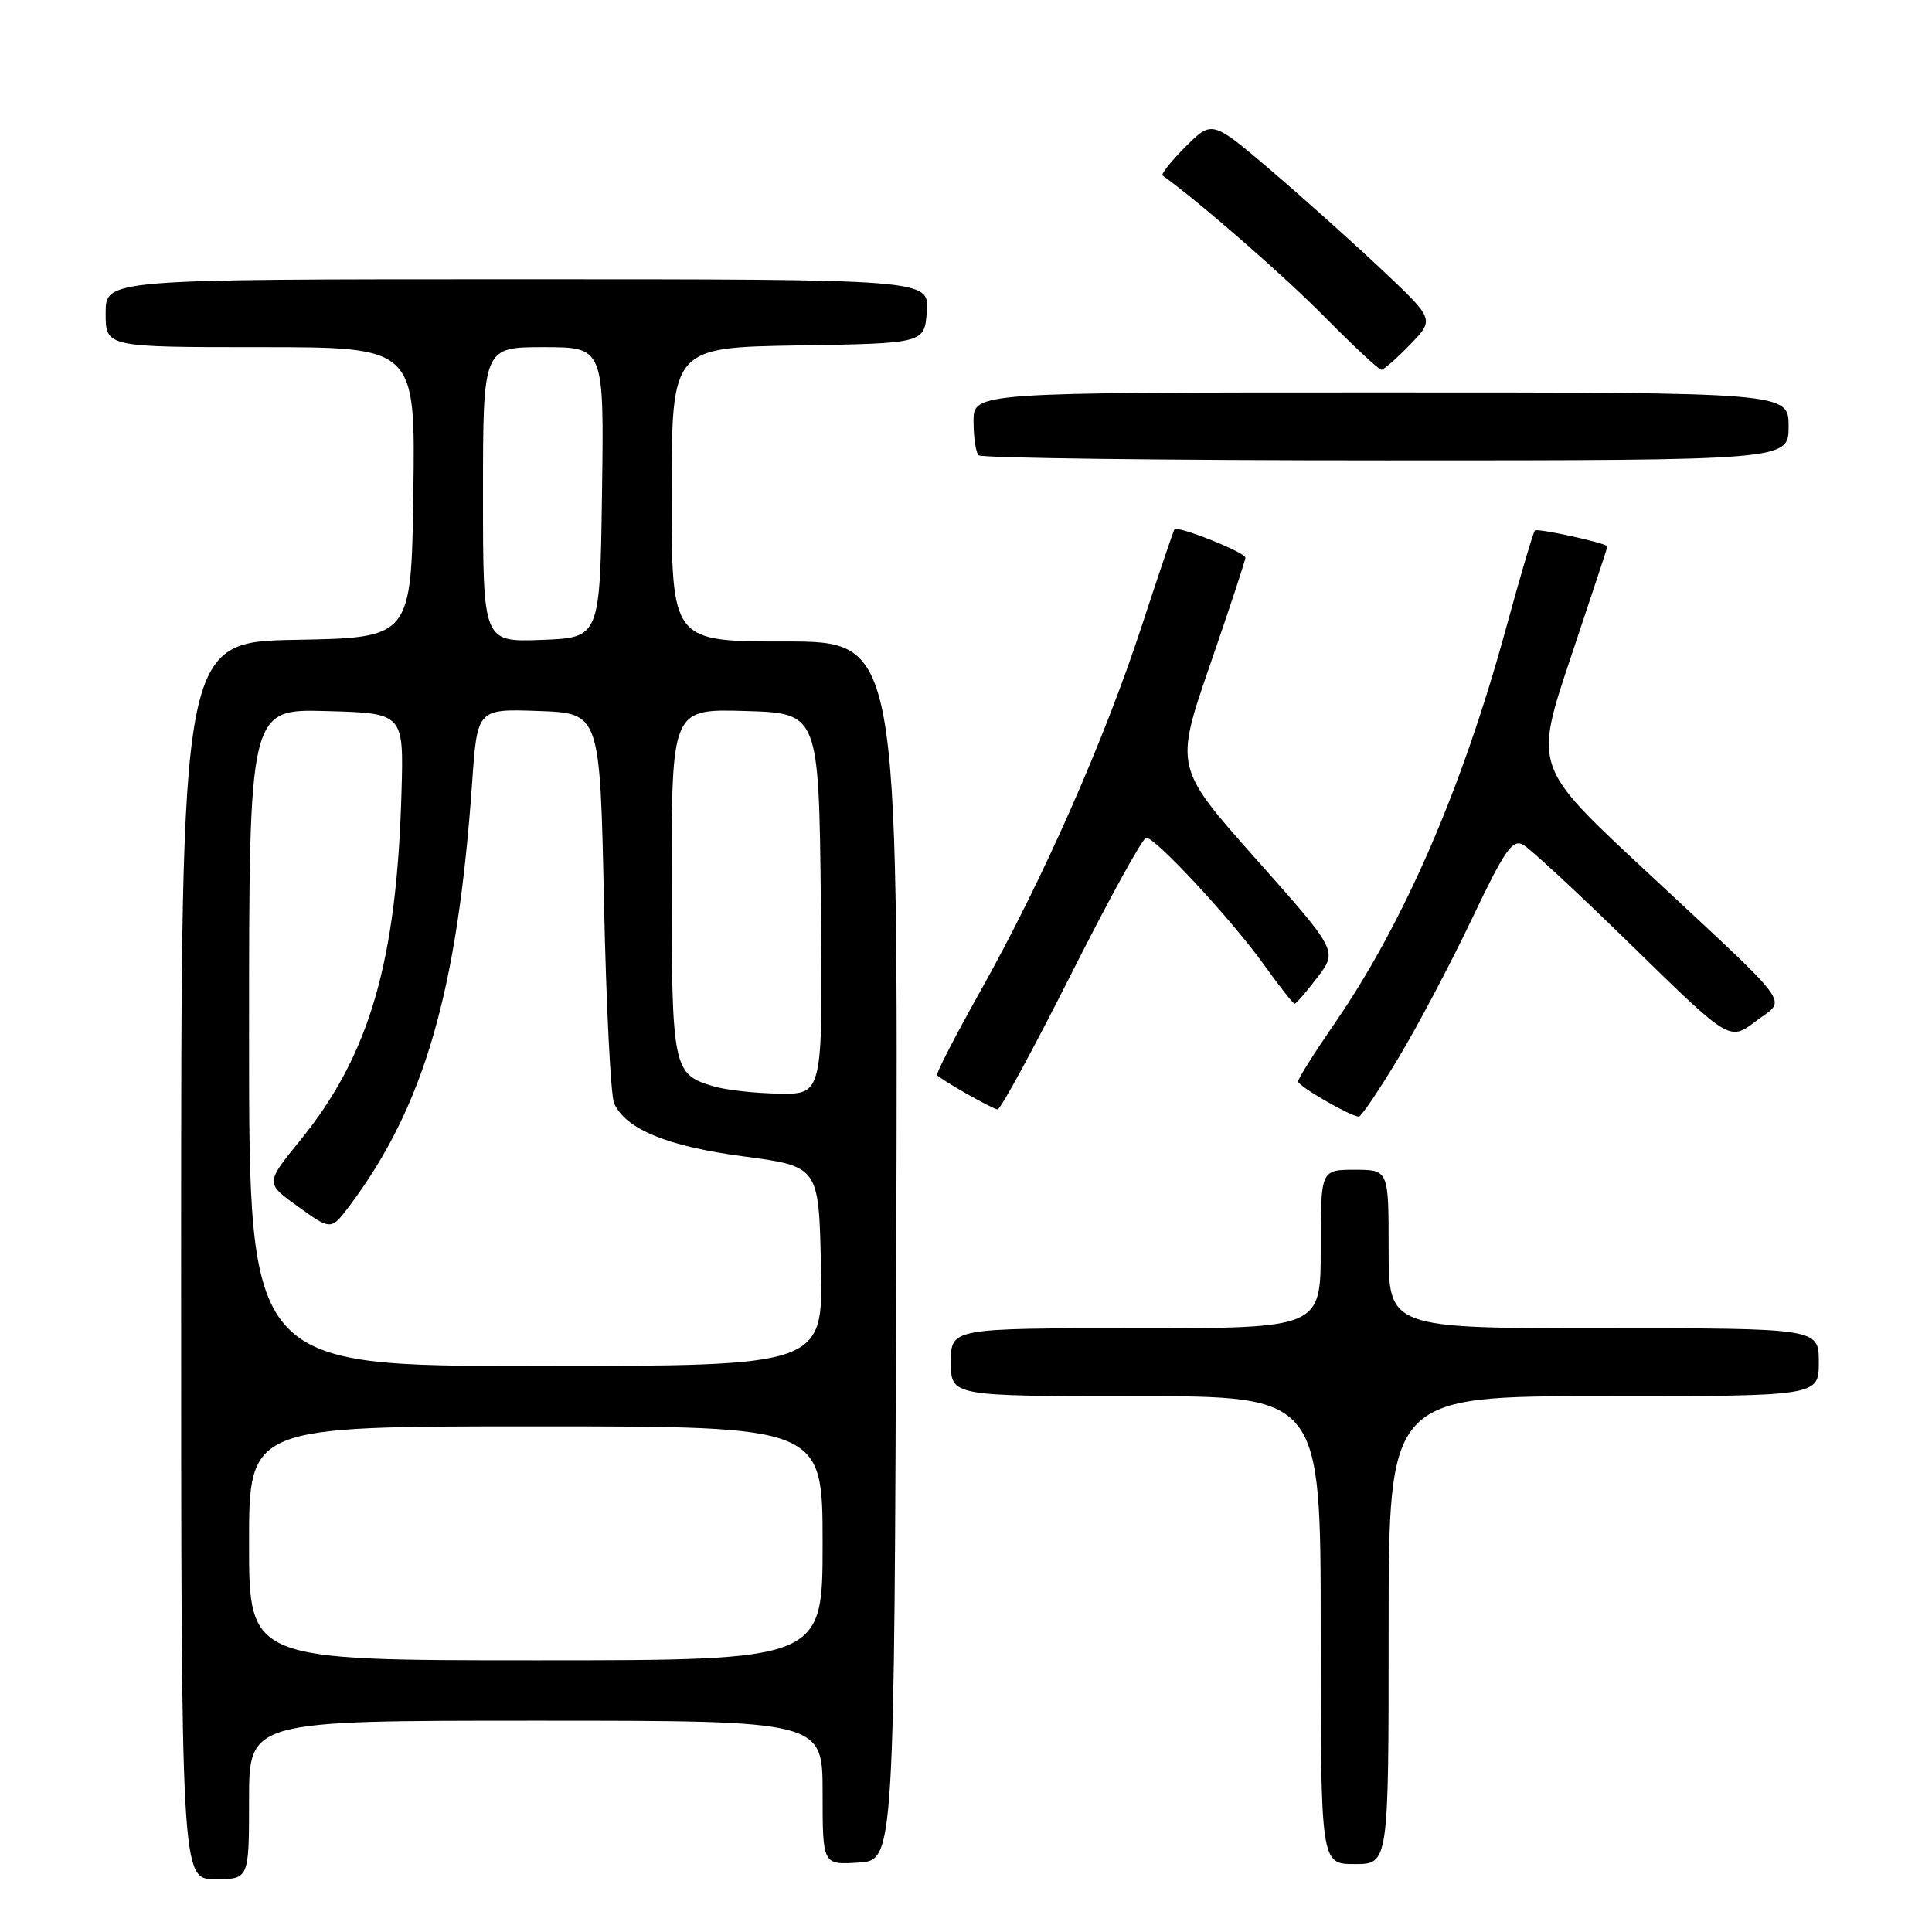 <?xml version="1.0" encoding="UTF-8" standalone="no"?>
<!DOCTYPE svg PUBLIC "-//W3C//DTD SVG 1.1//EN" "http://www.w3.org/Graphics/SVG/1.1/DTD/svg11.dtd" >
<svg xmlns="http://www.w3.org/2000/svg" xmlns:xlink="http://www.w3.org/1999/xlink" version="1.1" viewBox="0 0 256 256">
 <g >
 <path fill="currentColor"
d=" M 33.00 238.50 C 33.00 228.00 33.00 228.00 71.00 228.00 C 109.00 228.00 109.00 228.00 109.00 237.55 C 109.00 247.11 109.00 247.11 113.75 246.80 C 118.50 246.50 118.50 246.50 118.76 165.75 C 119.01 85.00 119.01 85.00 104.01 85.00 C 89.00 85.00 89.00 85.00 89.00 65.52 C 89.00 46.05 89.00 46.05 105.75 45.77 C 122.50 45.50 122.50 45.50 122.81 41.25 C 123.11 37.00 123.11 37.00 68.56 37.00 C 14.00 37.00 14.00 37.00 14.00 41.50 C 14.00 46.00 14.00 46.00 34.52 46.00 C 55.04 46.00 55.04 46.00 54.77 65.25 C 54.50 84.50 54.50 84.50 39.25 84.78 C 24.00 85.05 24.00 85.05 24.00 167.03 C 24.00 249.00 24.00 249.00 28.50 249.00 C 33.00 249.00 33.00 249.00 33.00 238.50 Z  M 184.00 216.00 C 184.00 185.00 184.00 185.00 212.50 185.00 C 241.00 185.00 241.00 185.00 241.00 180.50 C 241.00 176.00 241.00 176.00 212.50 176.00 C 184.00 176.00 184.00 176.00 184.00 165.50 C 184.00 155.00 184.00 155.00 179.50 155.00 C 175.00 155.00 175.00 155.00 175.00 165.50 C 175.00 176.00 175.00 176.00 150.50 176.00 C 126.00 176.00 126.00 176.00 126.00 180.50 C 126.00 185.00 126.00 185.00 150.50 185.00 C 175.00 185.00 175.00 185.00 175.00 216.00 C 175.00 247.00 175.00 247.00 179.50 247.00 C 184.00 247.00 184.00 247.00 184.00 216.00 Z  M 185.26 140.25 C 187.83 135.99 192.23 127.66 195.04 121.75 C 199.36 112.67 200.41 111.15 201.82 111.93 C 202.75 112.44 209.28 118.50 216.34 125.41 C 229.18 137.96 229.18 137.96 232.63 135.33 C 236.76 132.18 238.25 134.21 217.69 115.04 C 203.28 101.60 203.28 101.60 208.14 87.09 C 210.81 79.11 213.00 72.50 213.00 72.41 C 213.00 71.99 203.72 69.95 203.38 70.29 C 203.17 70.50 201.41 76.45 199.48 83.52 C 193.71 104.56 185.98 122.36 176.87 135.57 C 174.19 139.46 172.00 142.93 172.00 143.30 C 172.00 143.91 178.83 147.86 180.05 147.96 C 180.35 147.98 182.70 144.51 185.26 140.25 Z  M 141.97 129.00 C 146.97 119.10 151.42 111.00 151.88 111.00 C 153.12 111.00 163.17 121.83 167.42 127.75 C 169.49 130.64 171.35 133.00 171.54 133.00 C 171.74 133.00 173.10 131.43 174.57 129.50 C 177.24 126.00 177.24 126.00 166.44 113.84 C 155.65 101.69 155.65 101.69 160.34 88.09 C 162.92 80.62 165.03 74.22 165.02 73.89 C 165.00 73.18 156.01 69.60 155.62 70.14 C 155.48 70.34 153.52 76.12 151.27 83.00 C 146.28 98.21 138.18 116.56 129.96 131.23 C 126.59 137.24 123.98 142.30 124.17 142.47 C 125.14 143.35 131.60 146.99 132.19 147.00 C 132.58 147.00 136.98 138.90 141.97 129.00 Z  M 237.00 56.50 C 237.00 52.00 237.00 52.00 183.00 52.00 C 129.00 52.00 129.00 52.00 129.00 55.83 C 129.00 57.94 129.30 59.97 129.67 60.33 C 130.03 60.70 154.33 61.00 183.67 61.00 C 237.00 61.00 237.00 61.00 237.00 56.50 Z  M 186.84 45.66 C 190.08 42.32 190.08 42.32 183.17 35.80 C 179.37 32.22 172.74 26.28 168.44 22.60 C 160.61 15.93 160.61 15.93 157.10 19.43 C 155.18 21.36 153.80 23.08 154.05 23.26 C 158.89 26.72 170.09 36.49 175.47 41.94 C 179.31 45.82 182.71 49.00 183.03 49.00 C 183.35 49.00 185.06 47.50 186.84 45.66 Z  M 33.00 204.50 C 33.00 189.00 33.00 189.00 71.00 189.00 C 109.00 189.00 109.00 189.00 109.00 204.50 C 109.00 220.00 109.00 220.00 71.00 220.00 C 33.00 220.00 33.00 220.00 33.00 204.50 Z  M 33.00 137.47 C 33.00 93.93 33.00 93.93 43.25 94.22 C 53.50 94.50 53.50 94.50 53.20 105.00 C 52.57 127.46 48.96 139.83 39.75 151.14 C 35.16 156.78 35.16 156.78 39.52 159.90 C 43.87 163.03 43.87 163.03 46.32 159.77 C 56.21 146.58 60.62 131.36 62.56 103.71 C 63.24 93.92 63.24 93.92 71.37 94.21 C 79.50 94.50 79.50 94.50 80.03 119.50 C 80.32 133.25 80.93 145.28 81.38 146.23 C 83.01 149.67 88.44 151.89 98.54 153.23 C 108.50 154.56 108.50 154.56 108.78 167.78 C 109.06 181.00 109.06 181.00 71.03 181.00 C 33.00 181.00 33.00 181.00 33.00 137.47 Z  M 94.50 143.93 C 89.16 142.34 89.00 141.56 89.00 116.77 C 89.00 93.93 89.00 93.93 98.75 94.21 C 108.50 94.50 108.50 94.50 108.77 119.75 C 109.03 145.00 109.03 145.00 103.27 144.91 C 100.10 144.87 96.15 144.43 94.50 143.93 Z  M 64.00 65.54 C 64.00 46.00 64.00 46.00 72.02 46.00 C 80.04 46.00 80.04 46.00 79.77 65.25 C 79.50 84.50 79.50 84.50 71.75 84.79 C 64.00 85.08 64.00 85.08 64.00 65.54 Z "/>
</g>
</svg>
